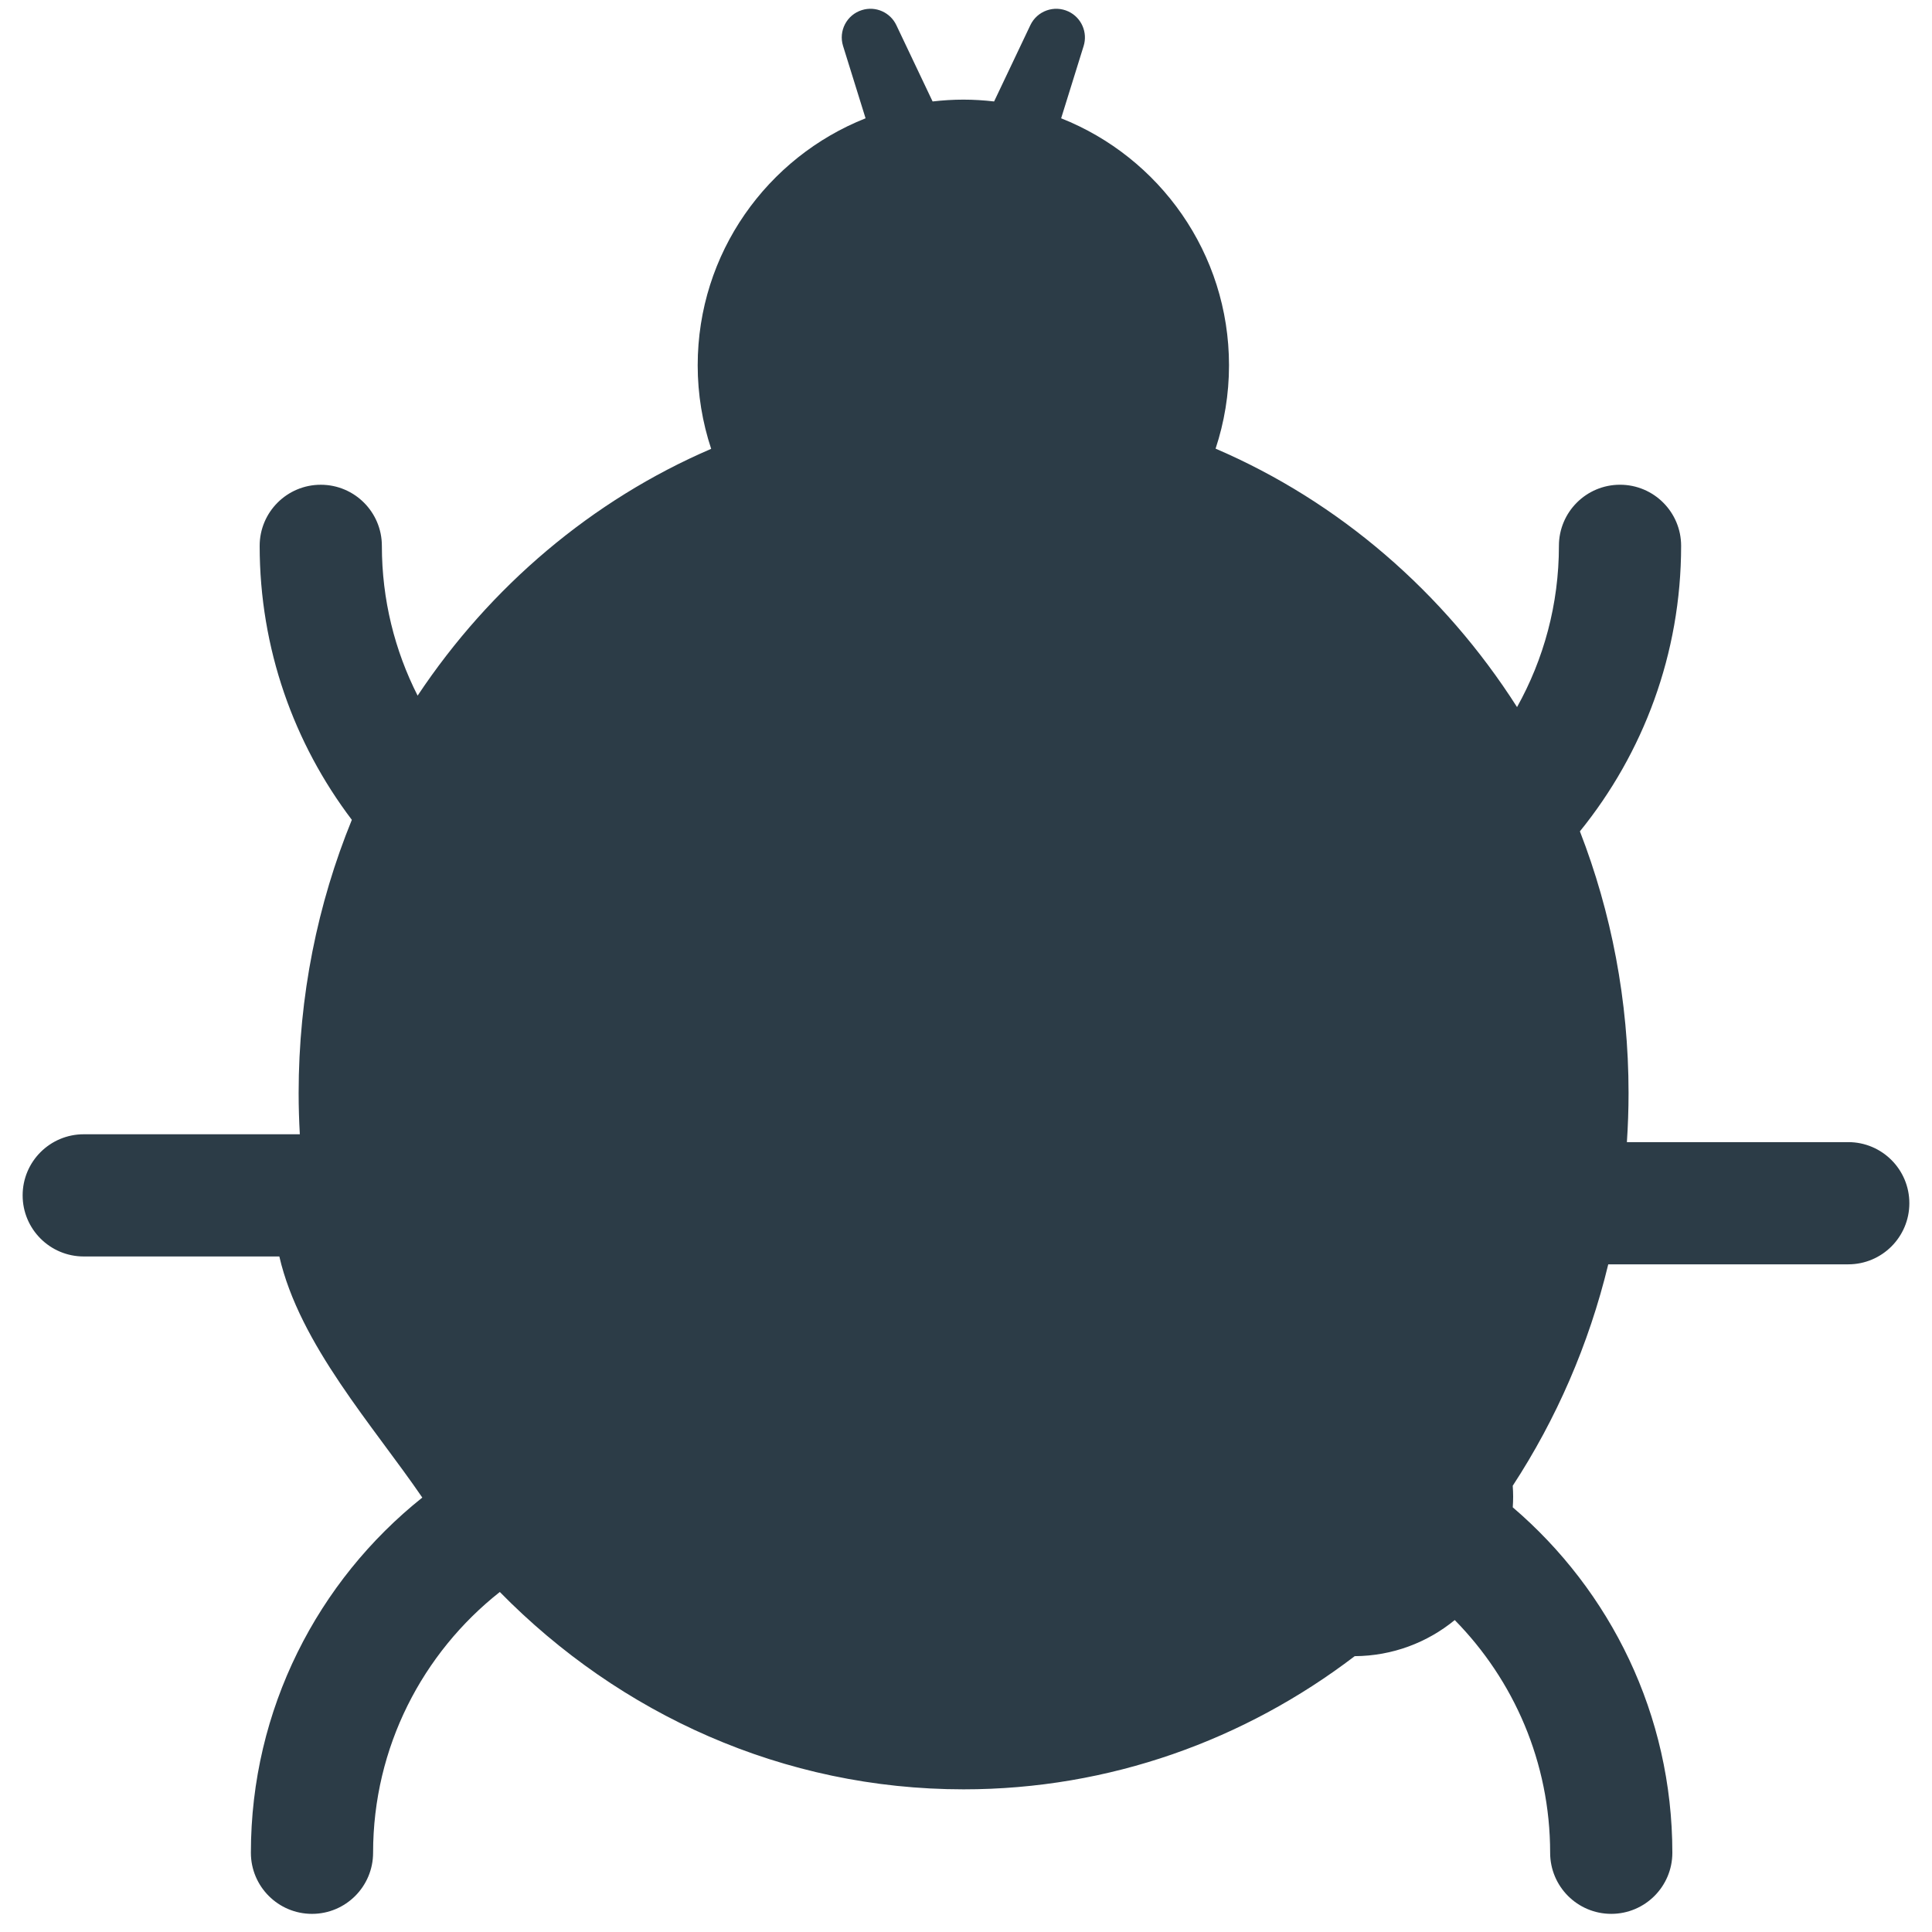 <?xml version="1.0" encoding="iso-8859-1"?>
<!-- Generator: Adobe Illustrator 19.1.0, SVG Export Plug-In . SVG Version: 6.00 Build 0)  -->
<!DOCTYPE svg PUBLIC "-//W3C//DTD SVG 1.1//EN" "http://www.w3.org/Graphics/SVG/1.1/DTD/svg11.dtd">
<svg version="1.1" xmlns="http://www.w3.org/2000/svg" xmlns:xlink="http://www.w3.org/1999/xlink" x="0px" y="0px"
	 viewBox="0 0 512 512" enable-background="new 0 0 512 512" xml:space="preserve">
<g id="Layer_2">
	<path fill="#2C3C47" d="M489.807,302.675h-58.664c0.285-4.293,0.441-8.624,0.441-12.993c0-24.538-4.587-47.952-12.892-69.369
		c16.763-20.689,26.823-47.02,26.823-75.661c0-8.943-7.25-16.193-16.193-16.193c-8.943,0-16.193,7.25-16.193,16.193
		c0,15.499-4.033,30.072-11.097,42.733c-19.388-30.413-47.173-54.449-79.888-68.488c2.295-6.949,3.555-14.369,3.555-22.088
		c0-29.727-18.437-55.135-44.487-65.46l5.963-19.167c1.106-3.551-0.538-7.474-3.992-9.118c-3.796-1.801-8.326-0.186-10.127,3.6
		l-9.609,20.223c-2.674-0.308-5.388-0.484-8.145-0.484c-2.76,0-5.478,0.176-8.155,0.485l-9.608-20.224
		c-1.595-3.366-5.46-5.136-9.119-3.992c-4.012,1.243-6.252,5.499-5,9.511l5.963,19.167c-26.053,10.326-44.488,35.732-44.488,65.459
		c0,7.737,1.266,15.173,3.572,22.136c-31.569,13.574-58.539,36.463-77.794,65.405c-6.057-11.933-9.475-25.421-9.475-39.693
		c0-8.943-7.25-16.193-16.193-16.193c-8.943,0-16.193,7.25-16.193,16.193c0,27.249,9.106,52.408,24.427,72.607
		c-9.072,22.235-14.099,46.711-14.099,72.418c0,3.664,0.114,7.299,0.315,10.91h-57.26C13.25,300.592,6,307.841,6,316.784
		c0,8.943,7.25,16.193,16.193,16.193h51.835c5.361,23.339,24.951,44.952,37.886,63.895C84.249,418.948,66.487,452.937,66.487,491
		c0,8.943,7.25,16.193,16.193,16.193c8.943,0,16.193-7.25,16.193-16.193c0-27.997,13.143-52.981,33.583-69.109
		c31.747,32.36,75.099,52.301,122.905,52.301c38.744,0,74.56-13.102,103.649-35.291c10.06-0.062,19.286-3.638,26.513-9.566
		c15.626,15.891,25.282,37.669,25.282,61.663c0,8.943,7.25,16.193,16.193,16.193c8.943,0,16.193-7.25,16.193-16.193
		c0-36.606-16.428-69.443-42.293-91.541c0.061-0.93,0.103-1.864,0.103-2.809c0-0.978-0.045-1.945-0.111-2.906
		c11.507-17.608,20.176-37.408,25.315-58.682h63.601c8.943,0,16.193-7.25,16.193-16.193S498.75,302.675,489.807,302.675z"/>
</g>
<g id="Layer_1">
</g>
</svg>
